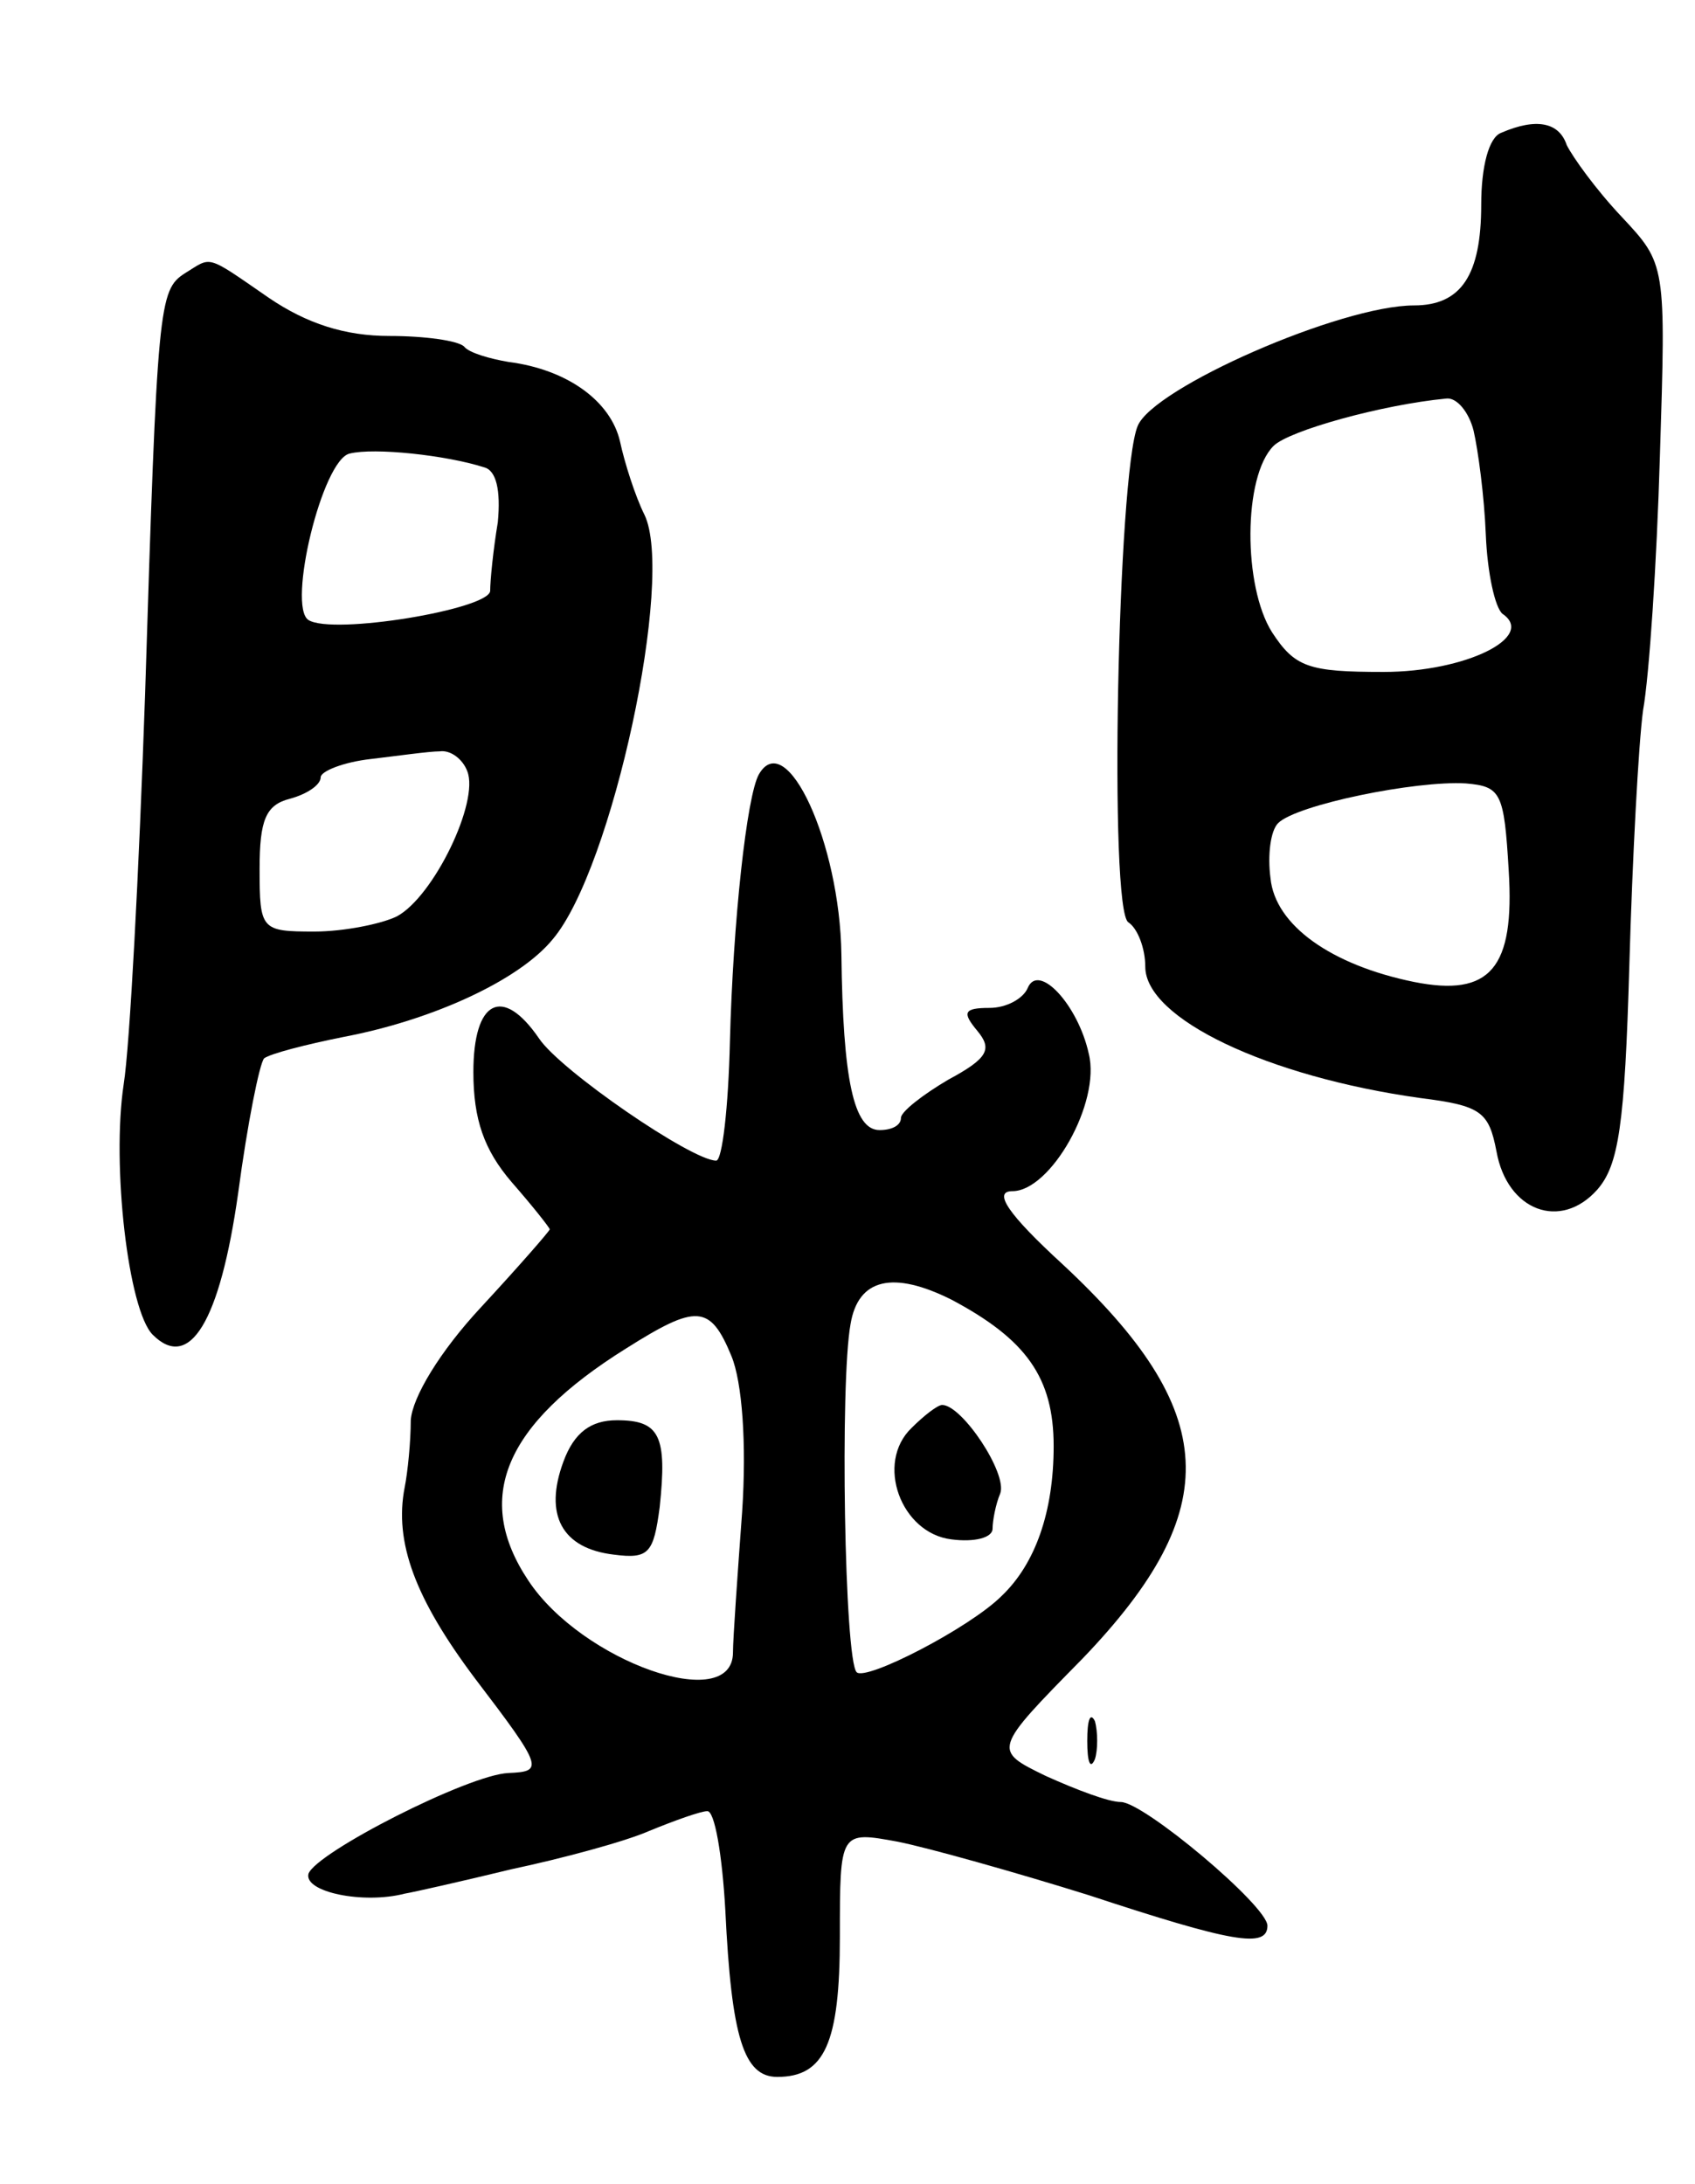 <svg version="1.0" xmlns="http://www.w3.org/2000/svg"
 width="111pt" height="143pt" viewBox="0 0 111 143"
 preserveAspectRatio="xMidYMid meet">
<g transform="translate(0,143) scale(0.1,-0.1)"
fill="#000000" stroke="none">
<path d="M983 1343 c-8 -3 -13 -22 -13 -47 0 -46 -13 -66 -44 -66 -48 0 -171
-54 -181 -79 -13 -31 -19 -318 -6 -325 6 -4 11 -17 11 -29 0 -34 80 -72 180
-86 40 -5 45 -9 50 -35 7 -39 42 -52 66 -25 14 16 18 42 21 147 2 70 6 145 9
167 4 22 9 97 11 166 4 126 4 126 -25 157 -17 18 -32 39 -36 47 -5 15 -20 18
-43 8z m-18 -195 c3 -13 7 -43 8 -68 1 -25 6 -48 11 -52 22 -15 -24 -38 -78
-38 -49 0 -58 3 -73 26 -19 30 -19 102 1 122 10 10 71 27 113 31 7 1 15 -9 18
-21z m23 -288 c4 -64 -12 -83 -62 -73 -54 11 -91 37 -94 68 -2 15 0 31 5 36
12 12 90 28 123 26 23 -2 25 -6 28 -57z"/>
<path d="M121 1251 c-17 -11 -18 -20 -26 -276 -4 -116 -10 -230 -14 -255 -8
-53 3 -148 19 -164 24 -24 44 8 56 93 6 45 14 85 17 88 4 3 27 9 52 14 58 11
115 37 137 64 39 46 80 237 60 278 -6 12 -13 34 -16 48 -6 26 -34 47 -73 52
-12 2 -26 6 -29 10 -4 4 -26 7 -49 7 -29 0 -54 8 -79 25 -42 29 -37 27 -55 16z
m196 -127 c8 -2 11 -15 9 -36 -3 -18 -5 -38 -5 -45 -1 -12 -103 -29 -119 -19
-14 9 9 105 27 109 16 4 63 -1 88 -9z m-11 -199 c8 -20 -22 -82 -46 -95 -10
-5 -35 -10 -54 -10 -35 0 -36 1 -36 41 0 32 4 42 20 46 11 3 20 9 20 14 0 4
15 10 33 12 17 2 38 5 45 5 7 1 15 -5 18 -13z"/>
<path d="M497 923 c-8 -14 -17 -97 -19 -175 -1 -43 -5 -78 -9 -78 -16 0 -102
59 -116 80 -24 35 -43 25 -43 -22 0 -31 7 -51 25 -72 14 -16 25 -30 25 -31 0
-1 -20 -24 -45 -51 -27 -29 -45 -59 -46 -74 0 -14 -2 -34 -4 -44 -7 -36 7 -73
46 -125 45 -59 45 -61 22 -62 -26 -1 -126 -52 -131 -66 -3 -12 36 -20 63 -13
6 1 37 8 70 16 33 7 74 18 90 25 17 7 34 13 38 13 5 1 10 -29 12 -65 4 -83 12
-109 34 -109 31 0 41 22 41 92 0 69 0 69 38 62 20 -4 77 -20 125 -35 94 -31
117 -35 117 -20 0 13 -81 81 -96 81 -8 0 -29 8 -49 17 -35 17 -35 17 24 77 94
98 90 162 -13 258 -36 33 -46 48 -33 48 25 0 58 58 50 90 -7 32 -33 60 -40 43
-3 -7 -14 -13 -25 -13 -17 0 -18 -3 -8 -15 10 -12 7 -18 -19 -32 -17 -10 -31
-21 -31 -25 0 -5 -6 -8 -14 -8 -17 0 -24 33 -25 115 -1 73 -36 149 -54 118z
m126 -344 c49 -26 67 -51 67 -96 0 -43 -12 -77 -34 -98 -21 -21 -89 -56 -95
-50 -8 8 -11 190 -4 228 5 30 28 35 66 16z m-144 -37 c7 -17 10 -57 7 -102 -3
-41 -6 -83 -6 -92 0 -41 -99 -6 -134 47 -36 54 -16 102 64 152 46 29 55 29 69
-5z"/>
<path d="M597 495 c-24 -23 -7 -69 26 -73 15 -2 27 1 27 7 0 5 2 16 5 23 5 13
-25 58 -38 58 -3 0 -12 -7 -20 -15z"/>
<path d="M369 473 c-13 -35 -1 -57 33 -61 23 -3 26 1 30 31 5 47 0 57 -28 57
-17 0 -28 -8 -35 -27z"/>
<path d="M712 290 c0 -14 2 -19 5 -12 2 6 2 18 0 25 -3 6 -5 1 -5 -13z"/>
</g>
</svg>
